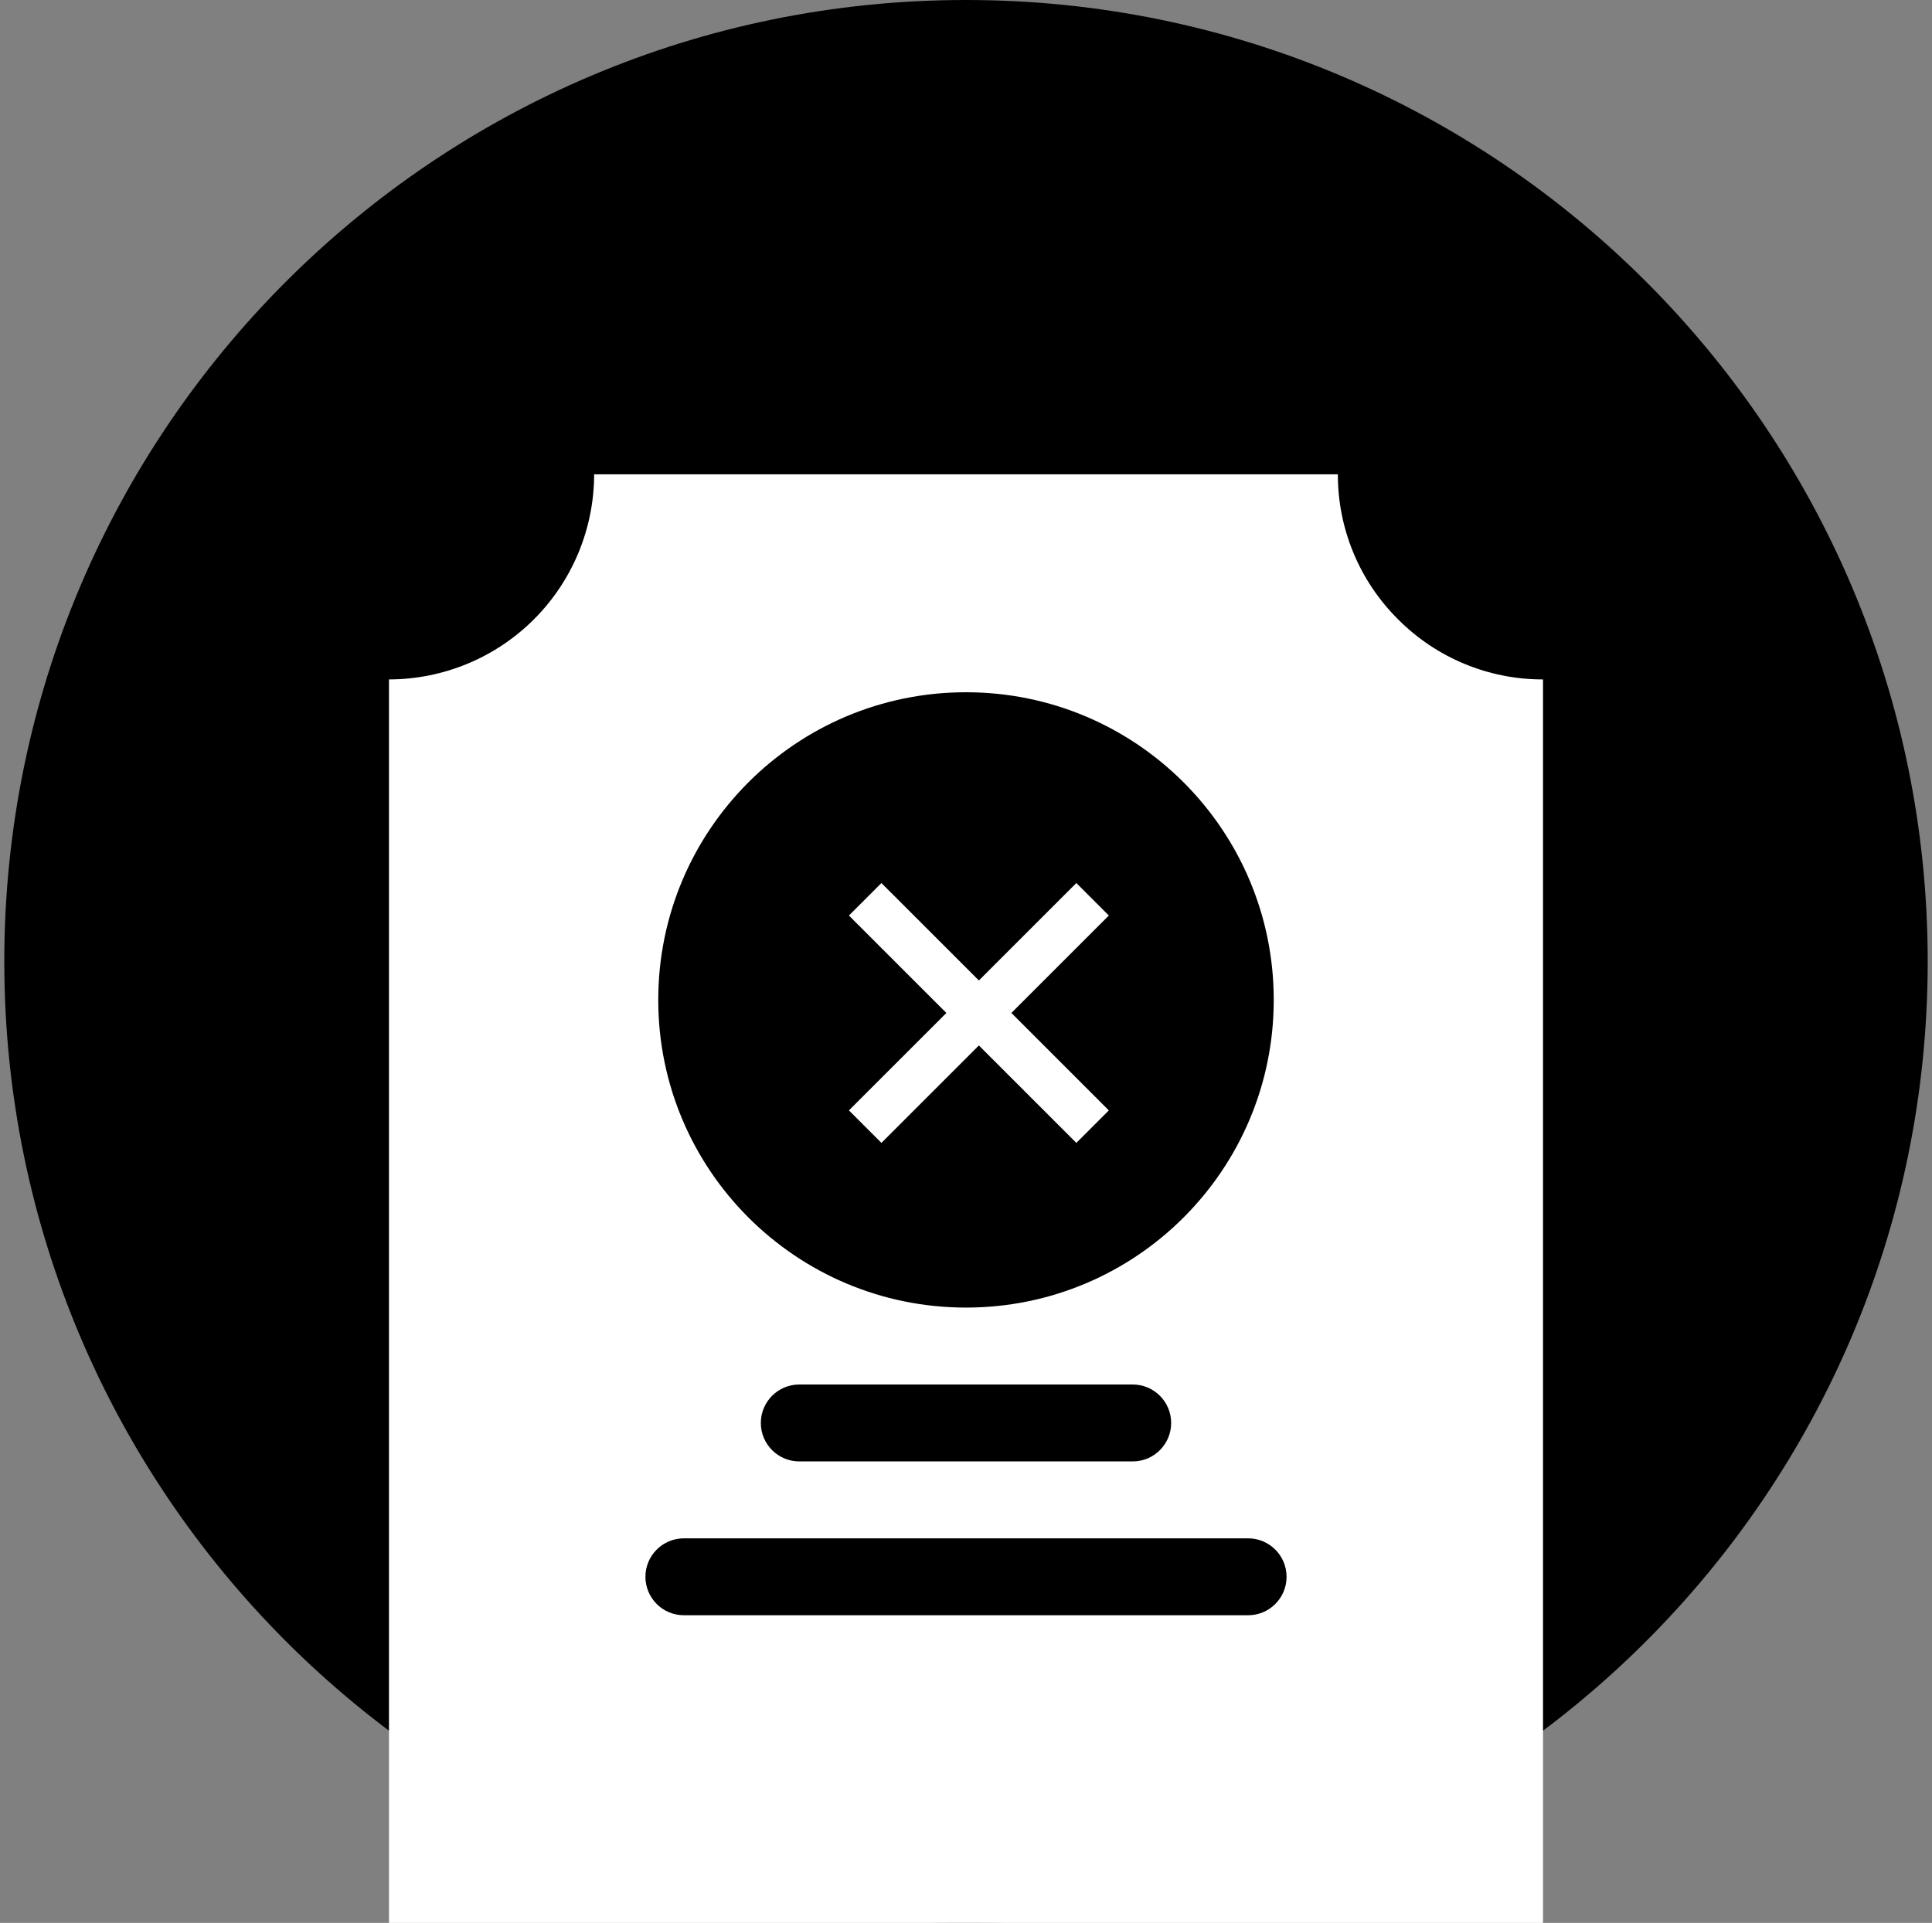 <svg width="225" height="224" viewBox="0 0 225 224" fill="none" xmlns="http://www.w3.org/2000/svg">
<rect x="0" y="0" width="225" height="224" fill="#808080" stroke="none"/>
<path d="M112.5 224C174.356 224 224.5 173.856 224.5 112C224.5 50.144 174.356 0 112.5 0C50.644 0 0.5 50.144 0.5 112C0.5 173.856 50.644 224 112.5 224Z" fill="#FFEFC2" style="fill:#FFEFC2;fill:color(display-p3 1 0.937 0.762);fill-opacity:1;"/>
<path d="M179.7 224H45.3V79.146C51.635 79.139 57.708 76.62 62.187 72.14C66.666 67.661 69.186 61.588 69.193 55.253H155.806C155.8 58.391 156.415 61.499 157.618 64.398C158.82 67.296 160.586 69.928 162.812 72.139C165.023 74.366 167.655 76.132 170.554 77.335C173.453 78.537 176.561 79.153 179.7 79.146V224Z" fill="white" style="fill:white;fill-opacity:1;"/>
<path d="M112.5 152.32C132.294 152.32 148.34 136.274 148.34 116.48C148.34 96.686 132.294 80.64 112.5 80.64C92.706 80.64 76.66 96.686 76.66 116.48C76.66 136.274 92.706 152.32 112.5 152.32Z" fill="#F9BD15" style="fill:#F9BD15;fill:color(display-p3 0.977 0.741 0.082);fill-opacity:1;"/>
<path d="M125.351 133.134L114 121.783L102.649 133.134L98.866 129.35L110.216 118L98.866 106.649L102.649 102.865L114 114.216L125.351 102.865L129.134 106.649L117.784 118L129.134 129.35L125.351 133.134Z" fill="white" style="fill:white;fill-opacity:1;"/>
<path d="M131.913 161.28H93.086C90.612 161.28 88.606 163.286 88.606 165.76C88.606 168.235 90.612 170.24 93.086 170.24H131.913C134.387 170.24 136.393 168.235 136.393 165.76C136.393 163.286 134.387 161.28 131.913 161.28Z" fill="#FFE59E" style="fill:#FFE59E;fill:color(display-p3 1 0.898 0.62);fill-opacity:1;"/>
<path d="M145.353 179.2H79.647C77.172 179.2 75.166 181.206 75.166 183.68C75.166 186.154 77.172 188.16 79.647 188.16H145.353C147.827 188.16 149.833 186.154 149.833 183.68C149.833 181.206 147.827 179.2 145.353 179.2Z" fill="#FFE59E" style="fill:#FFE59E;fill:color(display-p3 1 0.898 0.62);fill-opacity:1;"/>
</svg>
